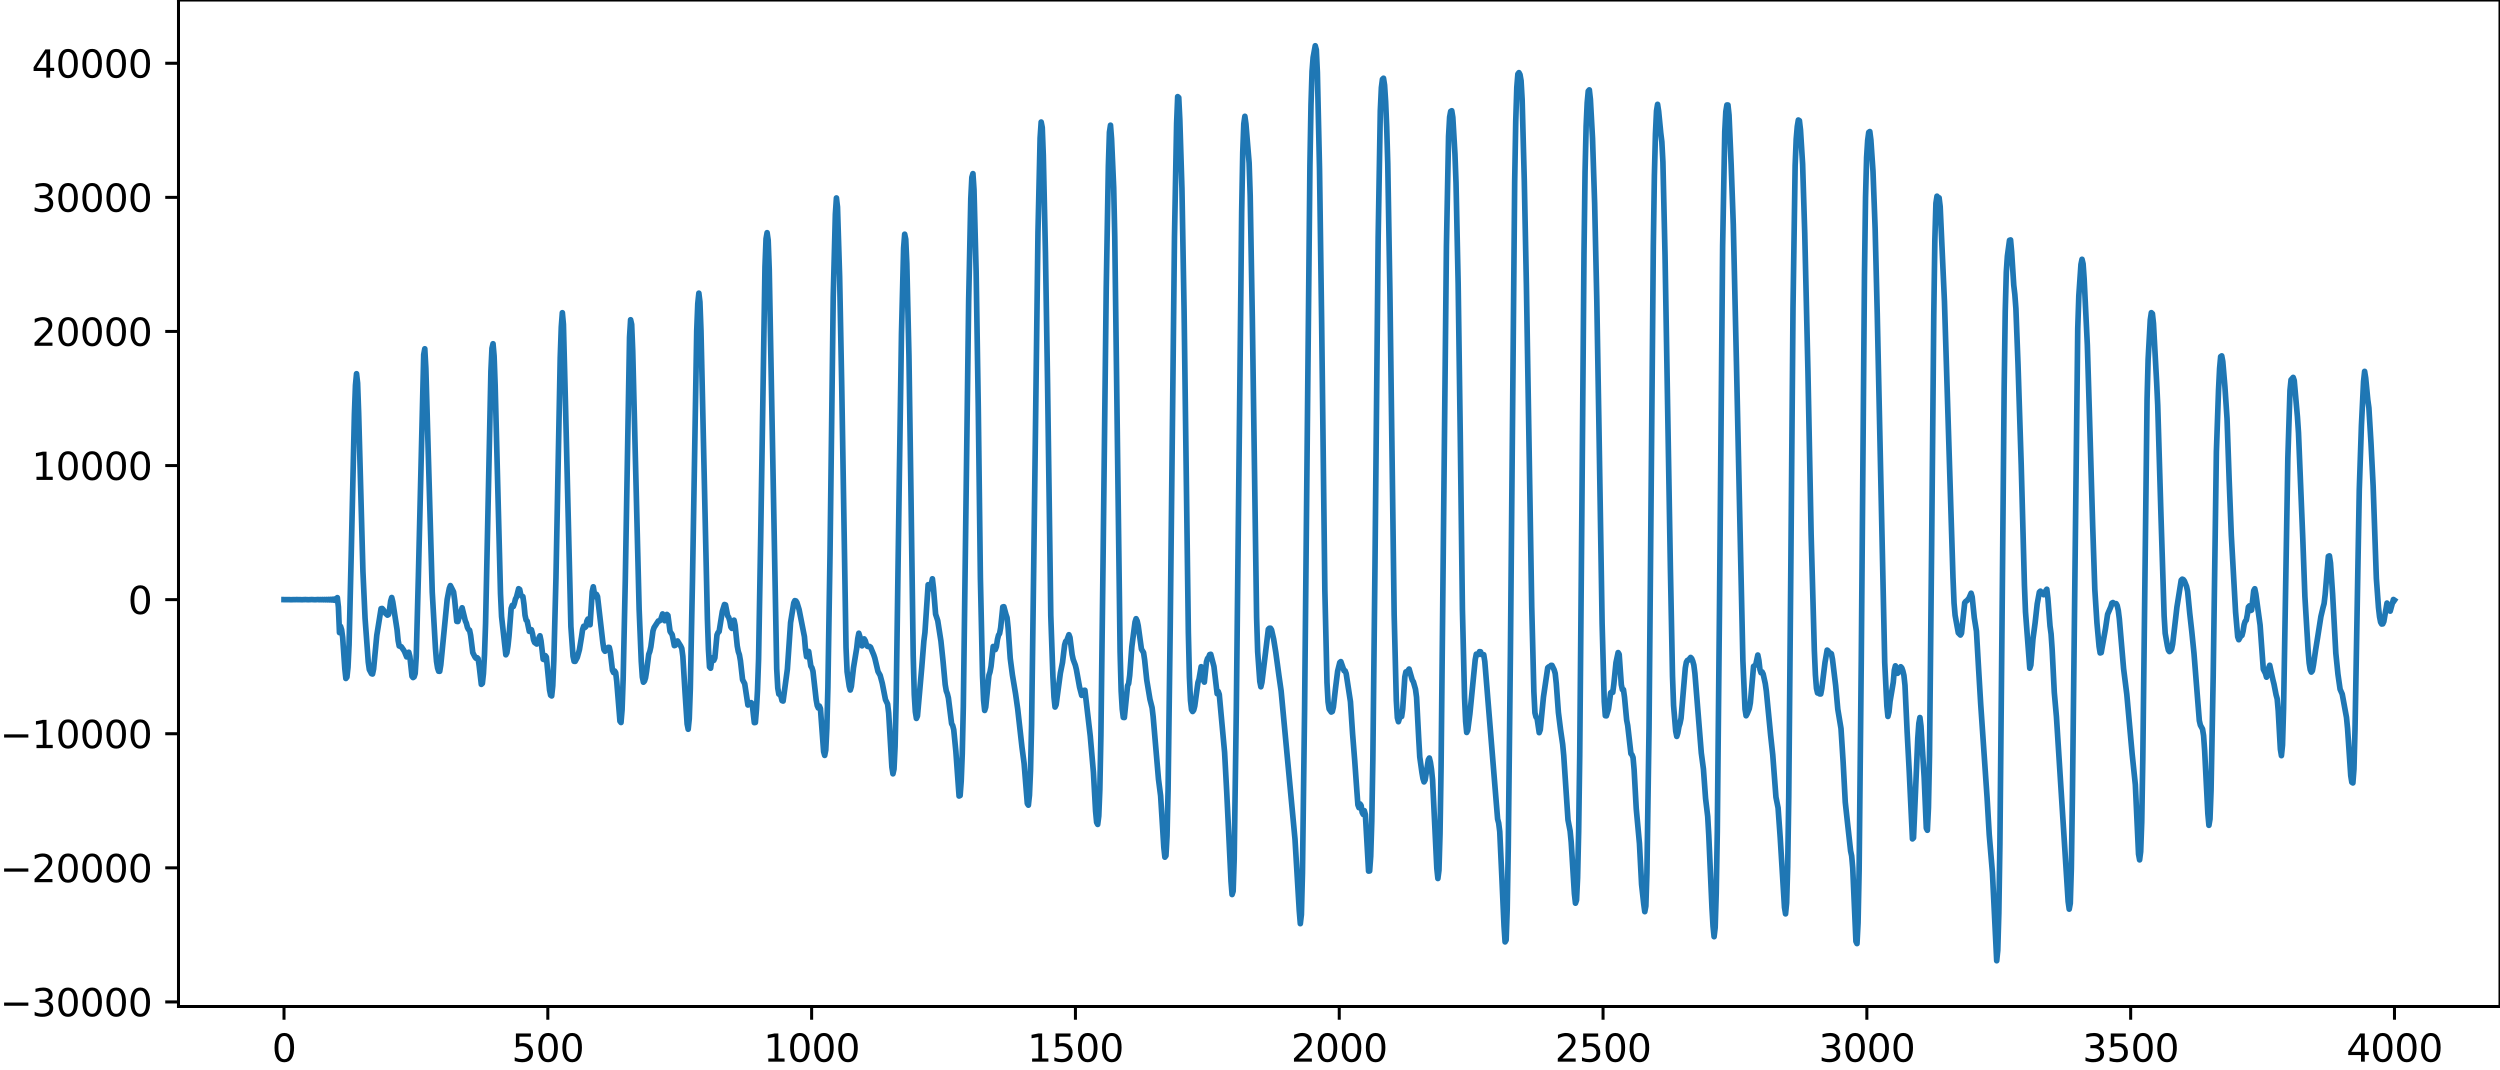 <?xml version="1.0" encoding="utf-8" standalone="no"?>
<!DOCTYPE svg PUBLIC "-//W3C//DTD SVG 1.1//EN"
  "http://www.w3.org/Graphics/SVG/1.1/DTD/svg11.dtd">
<svg xmlns:xlink="http://www.w3.org/1999/xlink" width="660.992pt" height="282.79pt" viewBox="0 0 660.992 282.79" xmlns="http://www.w3.org/2000/svg" version="1.1">
 <defs>
  <style type="text/css">*{stroke-linejoin: round; stroke-linecap: butt}</style>
 </defs>
 <g id="figure_1">
  <g id="patch_1">
   <path d="M -0 282.79 
L 660.992 282.79 
L 660.992 0 
L -0 0 
L -0 282.79 
z
" style="fill: none"/>
  </g>
  <g id="axes_1">
   <g id="patch_2">
    <path d="M 47.192 266.112 
L 660.992 266.112 
L 660.992 0 
L 47.192 0 
L 47.192 266.112 
z
" style="fill: none"/>
   </g>
   <g id="matplotlib.axis_1">
    <g id="xtick_1">
     <g id="line2d_1">
      <defs>
       <path id="m583dec84f2" d="M 0 0 
L 0 3.5 
" style="stroke: #000000; stroke-width: 0.8"/>
      </defs>
      <g>
       <use xlink:href="#m583dec84f2" x="75.092" y="266.112" style="stroke: #000000; stroke-width: 0.8"/>
      </g>
     </g>
     <g id="text_1">
      <!-- 0 -->
      <g transform="translate(71.911 280.71) scale(0.1 -0.1)">
       <defs>
        <path id="DejaVuSans-30" d="M 2034 4250 
Q 1547 4250 1301 3770 
Q 1056 3291 1056 2328 
Q 1056 1369 1301 889 
Q 1547 409 2034 409 
Q 2525 409 2770 889 
Q 3016 1369 3016 2328 
Q 3016 3291 2770 3770 
Q 2525 4250 2034 4250 
z
M 2034 4750 
Q 2819 4750 3233 4129 
Q 3647 3509 3647 2328 
Q 3647 1150 3233 529 
Q 2819 -91 2034 -91 
Q 1250 -91 836 529 
Q 422 1150 422 2328 
Q 422 3509 836 4129 
Q 1250 4750 2034 4750 
z
" transform="scale(0.016)"/>
       </defs>
       <use xlink:href="#DejaVuSans-30"/>
      </g>
     </g>
    </g>
    <g id="xtick_2">
     <g id="line2d_2">
      <g>
       <use xlink:href="#m583dec84f2" x="144.842" y="266.112" style="stroke: #000000; stroke-width: 0.8"/>
      </g>
     </g>
     <g id="text_2">
      <!-- 500 -->
      <g transform="translate(135.298 280.71) scale(0.1 -0.1)">
       <defs>
        <path id="DejaVuSans-35" d="M 691 4666 
L 3169 4666 
L 3169 4134 
L 1269 4134 
L 1269 2991 
Q 1406 3038 1543 3061 
Q 1681 3084 1819 3084 
Q 2600 3084 3056 2656 
Q 3513 2228 3513 1497 
Q 3513 744 3044 326 
Q 2575 -91 1722 -91 
Q 1428 -91 1123 -41 
Q 819 9 494 109 
L 494 744 
Q 775 591 1075 516 
Q 1375 441 1709 441 
Q 2250 441 2565 725 
Q 2881 1009 2881 1497 
Q 2881 1984 2565 2268 
Q 2250 2553 1709 2553 
Q 1456 2553 1204 2497 
Q 953 2441 691 2322 
L 691 4666 
z
" transform="scale(0.016)"/>
       </defs>
       <use xlink:href="#DejaVuSans-35"/>
       <use xlink:href="#DejaVuSans-30" x="63.623"/>
       <use xlink:href="#DejaVuSans-30" x="127.246"/>
      </g>
     </g>
    </g>
    <g id="xtick_3">
     <g id="line2d_3">
      <g>
       <use xlink:href="#m583dec84f2" x="214.592" y="266.112" style="stroke: #000000; stroke-width: 0.8"/>
      </g>
     </g>
     <g id="text_3">
      <!-- 1000 -->
      <g transform="translate(201.867 280.71) scale(0.1 -0.1)">
       <defs>
        <path id="DejaVuSans-31" d="M 794 531 
L 1825 531 
L 1825 4091 
L 703 3866 
L 703 4441 
L 1819 4666 
L 2450 4666 
L 2450 531 
L 3481 531 
L 3481 0 
L 794 0 
L 794 531 
z
" transform="scale(0.016)"/>
       </defs>
       <use xlink:href="#DejaVuSans-31"/>
       <use xlink:href="#DejaVuSans-30" x="63.623"/>
       <use xlink:href="#DejaVuSans-30" x="127.246"/>
       <use xlink:href="#DejaVuSans-30" x="190.869"/>
      </g>
     </g>
    </g>
    <g id="xtick_4">
     <g id="line2d_4">
      <g>
       <use xlink:href="#m583dec84f2" x="284.342" y="266.112" style="stroke: #000000; stroke-width: 0.8"/>
      </g>
     </g>
     <g id="text_4">
      <!-- 1500 -->
      <g transform="translate(271.617 280.71) scale(0.1 -0.1)">
       <use xlink:href="#DejaVuSans-31"/>
       <use xlink:href="#DejaVuSans-35" x="63.623"/>
       <use xlink:href="#DejaVuSans-30" x="127.246"/>
       <use xlink:href="#DejaVuSans-30" x="190.869"/>
      </g>
     </g>
    </g>
    <g id="xtick_5">
     <g id="line2d_5">
      <g>
       <use xlink:href="#m583dec84f2" x="354.092" y="266.112" style="stroke: #000000; stroke-width: 0.8"/>
      </g>
     </g>
     <g id="text_5">
      <!-- 2000 -->
      <g transform="translate(341.367 280.71) scale(0.1 -0.1)">
       <defs>
        <path id="DejaVuSans-32" d="M 1228 531 
L 3431 531 
L 3431 0 
L 469 0 
L 469 531 
Q 828 903 1448 1529 
Q 2069 2156 2228 2338 
Q 2531 2678 2651 2914 
Q 2772 3150 2772 3378 
Q 2772 3750 2511 3984 
Q 2250 4219 1831 4219 
Q 1534 4219 1204 4116 
Q 875 4013 500 3803 
L 500 4441 
Q 881 4594 1212 4672 
Q 1544 4750 1819 4750 
Q 2544 4750 2975 4387 
Q 3406 4025 3406 3419 
Q 3406 3131 3298 2873 
Q 3191 2616 2906 2266 
Q 2828 2175 2409 1742 
Q 1991 1309 1228 531 
z
" transform="scale(0.016)"/>
       </defs>
       <use xlink:href="#DejaVuSans-32"/>
       <use xlink:href="#DejaVuSans-30" x="63.623"/>
       <use xlink:href="#DejaVuSans-30" x="127.246"/>
       <use xlink:href="#DejaVuSans-30" x="190.869"/>
      </g>
     </g>
    </g>
    <g id="xtick_6">
     <g id="line2d_6">
      <g>
       <use xlink:href="#m583dec84f2" x="423.842" y="266.112" style="stroke: #000000; stroke-width: 0.8"/>
      </g>
     </g>
     <g id="text_6">
      <!-- 2500 -->
      <g transform="translate(411.117 280.71) scale(0.1 -0.1)">
       <use xlink:href="#DejaVuSans-32"/>
       <use xlink:href="#DejaVuSans-35" x="63.623"/>
       <use xlink:href="#DejaVuSans-30" x="127.246"/>
       <use xlink:href="#DejaVuSans-30" x="190.869"/>
      </g>
     </g>
    </g>
    <g id="xtick_7">
     <g id="line2d_7">
      <g>
       <use xlink:href="#m583dec84f2" x="493.592" y="266.112" style="stroke: #000000; stroke-width: 0.8"/>
      </g>
     </g>
     <g id="text_7">
      <!-- 3000 -->
      <g transform="translate(480.867 280.71) scale(0.1 -0.1)">
       <defs>
        <path id="DejaVuSans-33" d="M 2597 2516 
Q 3050 2419 3304 2112 
Q 3559 1806 3559 1356 
Q 3559 666 3084 287 
Q 2609 -91 1734 -91 
Q 1441 -91 1130 -33 
Q 819 25 488 141 
L 488 750 
Q 750 597 1062 519 
Q 1375 441 1716 441 
Q 2309 441 2620 675 
Q 2931 909 2931 1356 
Q 2931 1769 2642 2001 
Q 2353 2234 1838 2234 
L 1294 2234 
L 1294 2753 
L 1863 2753 
Q 2328 2753 2575 2939 
Q 2822 3125 2822 3475 
Q 2822 3834 2567 4026 
Q 2313 4219 1838 4219 
Q 1578 4219 1281 4162 
Q 984 4106 628 3988 
L 628 4550 
Q 988 4650 1302 4700 
Q 1616 4750 1894 4750 
Q 2613 4750 3031 4423 
Q 3450 4097 3450 3541 
Q 3450 3153 3228 2886 
Q 3006 2619 2597 2516 
z
" transform="scale(0.016)"/>
       </defs>
       <use xlink:href="#DejaVuSans-33"/>
       <use xlink:href="#DejaVuSans-30" x="63.623"/>
       <use xlink:href="#DejaVuSans-30" x="127.246"/>
       <use xlink:href="#DejaVuSans-30" x="190.869"/>
      </g>
     </g>
    </g>
    <g id="xtick_8">
     <g id="line2d_8">
      <g>
       <use xlink:href="#m583dec84f2" x="563.342" y="266.112" style="stroke: #000000; stroke-width: 0.8"/>
      </g>
     </g>
     <g id="text_8">
      <!-- 3500 -->
      <g transform="translate(550.617 280.71) scale(0.1 -0.1)">
       <use xlink:href="#DejaVuSans-33"/>
       <use xlink:href="#DejaVuSans-35" x="63.623"/>
       <use xlink:href="#DejaVuSans-30" x="127.246"/>
       <use xlink:href="#DejaVuSans-30" x="190.869"/>
      </g>
     </g>
    </g>
    <g id="xtick_9">
     <g id="line2d_9">
      <g>
       <use xlink:href="#m583dec84f2" x="633.092" y="266.112" style="stroke: #000000; stroke-width: 0.8"/>
      </g>
     </g>
     <g id="text_9">
      <!-- 4000 -->
      <g transform="translate(620.367 280.71) scale(0.1 -0.1)">
       <defs>
        <path id="DejaVuSans-34" d="M 2419 4116 
L 825 1625 
L 2419 1625 
L 2419 4116 
z
M 2253 4666 
L 3047 4666 
L 3047 1625 
L 3713 1625 
L 3713 1100 
L 3047 1100 
L 3047 0 
L 2419 0 
L 2419 1100 
L 313 1100 
L 313 1709 
L 2253 4666 
z
" transform="scale(0.016)"/>
       </defs>
       <use xlink:href="#DejaVuSans-34"/>
       <use xlink:href="#DejaVuSans-30" x="63.623"/>
       <use xlink:href="#DejaVuSans-30" x="127.246"/>
       <use xlink:href="#DejaVuSans-30" x="190.869"/>
      </g>
     </g>
    </g>
   </g>
   <g id="matplotlib.axis_2">
    <g id="ytick_1">
     <g id="line2d_10">
      <defs>
       <path id="mfd420af1ab" d="M 0 0 
L -3.5 0 
" style="stroke: #000000; stroke-width: 0.8"/>
      </defs>
      <g>
       <use xlink:href="#mfd420af1ab" x="47.192" y="264.905" style="stroke: #000000; stroke-width: 0.8"/>
      </g>
     </g>
     <g id="text_10">
      <!-- −30000 -->
      <g transform="translate(0 268.704) scale(0.1 -0.1)">
       <defs>
        <path id="DejaVuSans-2212" d="M 678 2272 
L 4684 2272 
L 4684 1741 
L 678 1741 
L 678 2272 
z
" transform="scale(0.016)"/>
       </defs>
       <use xlink:href="#DejaVuSans-2212"/>
       <use xlink:href="#DejaVuSans-33" x="83.789"/>
       <use xlink:href="#DejaVuSans-30" x="147.412"/>
       <use xlink:href="#DejaVuSans-30" x="211.035"/>
       <use xlink:href="#DejaVuSans-30" x="274.658"/>
       <use xlink:href="#DejaVuSans-30" x="338.281"/>
      </g>
     </g>
    </g>
    <g id="ytick_2">
     <g id="line2d_11">
      <g>
       <use xlink:href="#mfd420af1ab" x="47.192" y="229.451" style="stroke: #000000; stroke-width: 0.8"/>
      </g>
     </g>
     <g id="text_11">
      <!-- −20000 -->
      <g transform="translate(0 233.25) scale(0.1 -0.1)">
       <use xlink:href="#DejaVuSans-2212"/>
       <use xlink:href="#DejaVuSans-32" x="83.789"/>
       <use xlink:href="#DejaVuSans-30" x="147.412"/>
       <use xlink:href="#DejaVuSans-30" x="211.035"/>
       <use xlink:href="#DejaVuSans-30" x="274.658"/>
       <use xlink:href="#DejaVuSans-30" x="338.281"/>
      </g>
     </g>
    </g>
    <g id="ytick_3">
     <g id="line2d_12">
      <g>
       <use xlink:href="#mfd420af1ab" x="47.192" y="193.997" style="stroke: #000000; stroke-width: 0.8"/>
      </g>
     </g>
     <g id="text_12">
      <!-- −10000 -->
      <g transform="translate(0 197.796) scale(0.1 -0.1)">
       <use xlink:href="#DejaVuSans-2212"/>
       <use xlink:href="#DejaVuSans-31" x="83.789"/>
       <use xlink:href="#DejaVuSans-30" x="147.412"/>
       <use xlink:href="#DejaVuSans-30" x="211.035"/>
       <use xlink:href="#DejaVuSans-30" x="274.658"/>
       <use xlink:href="#DejaVuSans-30" x="338.281"/>
      </g>
     </g>
    </g>
    <g id="ytick_4">
     <g id="line2d_13">
      <g>
       <use xlink:href="#mfd420af1ab" x="47.192" y="158.543" style="stroke: #000000; stroke-width: 0.8"/>
      </g>
     </g>
     <g id="text_13">
      <!-- 0 -->
      <g transform="translate(33.83 162.342) scale(0.1 -0.1)">
       <use xlink:href="#DejaVuSans-30"/>
      </g>
     </g>
    </g>
    <g id="ytick_5">
     <g id="line2d_14">
      <g>
       <use xlink:href="#mfd420af1ab" x="47.192" y="123.089" style="stroke: #000000; stroke-width: 0.8"/>
      </g>
     </g>
     <g id="text_14">
      <!-- 10000 -->
      <g transform="translate(8.38 126.888) scale(0.1 -0.1)">
       <use xlink:href="#DejaVuSans-31"/>
       <use xlink:href="#DejaVuSans-30" x="63.623"/>
       <use xlink:href="#DejaVuSans-30" x="127.246"/>
       <use xlink:href="#DejaVuSans-30" x="190.869"/>
       <use xlink:href="#DejaVuSans-30" x="254.492"/>
      </g>
     </g>
    </g>
    <g id="ytick_6">
     <g id="line2d_15">
      <g>
       <use xlink:href="#mfd420af1ab" x="47.192" y="87.635" style="stroke: #000000; stroke-width: 0.8"/>
      </g>
     </g>
     <g id="text_15">
      <!-- 20000 -->
      <g transform="translate(8.38 91.434) scale(0.1 -0.1)">
       <use xlink:href="#DejaVuSans-32"/>
       <use xlink:href="#DejaVuSans-30" x="63.623"/>
       <use xlink:href="#DejaVuSans-30" x="127.246"/>
       <use xlink:href="#DejaVuSans-30" x="190.869"/>
       <use xlink:href="#DejaVuSans-30" x="254.492"/>
      </g>
     </g>
    </g>
    <g id="ytick_7">
     <g id="line2d_16">
      <g>
       <use xlink:href="#mfd420af1ab" x="47.192" y="52.181" style="stroke: #000000; stroke-width: 0.8"/>
      </g>
     </g>
     <g id="text_16">
      <!-- 30000 -->
      <g transform="translate(8.38 55.98) scale(0.1 -0.1)">
       <use xlink:href="#DejaVuSans-33"/>
       <use xlink:href="#DejaVuSans-30" x="63.623"/>
       <use xlink:href="#DejaVuSans-30" x="127.246"/>
       <use xlink:href="#DejaVuSans-30" x="190.869"/>
       <use xlink:href="#DejaVuSans-30" x="254.492"/>
      </g>
     </g>
    </g>
    <g id="ytick_8">
     <g id="line2d_17">
      <g>
       <use xlink:href="#mfd420af1ab" x="47.192" y="16.727" style="stroke: #000000; stroke-width: 0.8"/>
      </g>
     </g>
     <g id="text_17">
      <!-- 40000 -->
      <g transform="translate(8.38 20.526) scale(0.1 -0.1)">
       <use xlink:href="#DejaVuSans-34"/>
       <use xlink:href="#DejaVuSans-30" x="63.623"/>
       <use xlink:href="#DejaVuSans-30" x="127.246"/>
       <use xlink:href="#DejaVuSans-30" x="190.869"/>
       <use xlink:href="#DejaVuSans-30" x="254.492"/>
      </g>
     </g>
    </g>
   </g>
   <g id="line2d_18">
    <path d="M 75.092 158.534 
L 77.066 158.554 
L 78.476 158.53 
L 79.886 158.558 
L 80.731 158.525 
L 81.577 158.562 
L 82.423 158.52 
L 83.269 158.568 
L 84.115 158.513 
L 84.397 158.575 
L 84.679 158.509 
L 84.961 158.579 
L 85.243 158.504 
L 85.525 158.584 
L 85.807 158.498 
L 86.089 158.592 
L 86.371 158.489 
L 86.653 158.602 
L 86.935 158.477 
L 87.216 158.617 
L 87.498 158.458 
L 87.78 158.642 
L 88.062 158.423 
L 88.344 158.692 
L 88.626 158.345 
L 88.908 158.834 
L 89.19 158.013 
L 89.472 160.501 
L 89.754 167.264 
L 90.036 165.613 
L 90.318 166.491 
L 90.6 168.546 
L 91.164 176.759 
L 91.446 179.387 
L 91.728 179.017 
L 92.01 176.421 
L 92.292 170.489 
L 92.856 146.86 
L 93.702 109.534 
L 93.984 101.848 
L 94.266 98.81 
L 94.547 101.293 
L 94.829 109.307 
L 95.957 151.058 
L 96.521 163.458 
L 97.367 175.052 
L 97.649 177.043 
L 98.213 178.11 
L 98.495 178.208 
L 98.777 176.879 
L 99.623 167.977 
L 100.751 160.927 
L 101.033 160.878 
L 101.315 161.189 
L 101.878 162.114 
L 102.442 162.645 
L 102.724 162.478 
L 103.006 161.04 
L 103.288 158.929 
L 103.57 157.979 
L 103.852 159.122 
L 104.98 166.489 
L 105.262 169.341 
L 105.544 170.799 
L 106.108 171.002 
L 106.672 171.807 
L 106.954 172.278 
L 107.518 173.681 
L 107.8 173.205 
L 108.082 172.449 
L 108.364 173.552 
L 108.927 178.797 
L 109.209 179.146 
L 109.491 178.948 
L 109.773 178.063 
L 110.055 173.574 
L 110.619 152.288 
L 112.029 93.757 
L 112.311 92.219 
L 112.593 97.354 
L 114.285 156.556 
L 115.131 171.402 
L 115.413 174.874 
L 115.695 176.628 
L 115.976 177.473 
L 116.258 177.491 
L 116.54 175.802 
L 118.232 158.487 
L 118.796 155.557 
L 119.078 154.826 
L 119.642 155.936 
L 119.924 156.516 
L 120.206 158.564 
L 120.77 164.297 
L 121.052 164.332 
L 122.18 160.694 
L 123.025 164.144 
L 123.307 164.781 
L 123.589 165.895 
L 123.871 166.45 
L 124.153 166.62 
L 124.435 167.996 
L 124.999 172.556 
L 125.563 173.678 
L 125.845 174.039 
L 126.127 173.884 
L 126.409 174.152 
L 126.691 176.051 
L 127.255 180.941 
L 127.537 180.681 
L 127.819 178.109 
L 128.101 173.1 
L 128.383 164.837 
L 128.947 138.463 
L 129.793 98.133 
L 130.075 92.076 
L 130.356 90.885 
L 130.638 94.107 
L 130.92 101.928 
L 132.33 156.954 
L 132.612 163.016 
L 133.74 173.128 
L 134.022 172.602 
L 134.304 170.782 
L 134.586 168.141 
L 135.15 160.852 
L 135.432 160.061 
L 135.714 160.368 
L 135.996 159.581 
L 136.278 158.396 
L 136.56 157.861 
L 137.124 155.651 
L 137.405 155.853 
L 137.687 157.239 
L 137.969 157.644 
L 138.251 157.734 
L 138.533 159.725 
L 138.815 162.667 
L 139.097 163.932 
L 139.379 164.213 
L 139.943 166.928 
L 140.225 166.847 
L 140.507 166.497 
L 140.789 167.557 
L 141.071 169.181 
L 141.353 169.877 
L 141.917 170.283 
L 142.199 169.887 
L 142.481 168.672 
L 142.763 168.099 
L 143.045 169.437 
L 143.609 174.307 
L 143.891 174.401 
L 144.173 173.342 
L 144.454 173.719 
L 145.3 182.456 
L 145.582 183.806 
L 145.864 184.007 
L 146.146 181.331 
L 146.428 174.605 
L 146.992 152.84 
L 148.12 94.586 
L 148.402 86.443 
L 148.684 82.68 
L 148.966 85.767 
L 149.53 107.577 
L 150.94 165.637 
L 151.504 173.499 
L 151.785 174.846 
L 152.067 174.864 
L 152.631 173.822 
L 153.195 171.773 
L 153.759 168.36 
L 154.041 166.411 
L 154.323 165.578 
L 154.605 165.944 
L 154.887 165.692 
L 155.169 164.218 
L 155.451 163.67 
L 155.733 165.078 
L 156.015 165.187 
L 156.579 156.422 
L 156.861 155.144 
L 157.143 156.879 
L 157.425 157.764 
L 157.707 157.15 
L 157.989 157.733 
L 159.398 169.957 
L 159.68 171.788 
L 159.962 172.19 
L 160.808 171.157 
L 161.09 171.175 
L 161.372 172.435 
L 161.936 177.222 
L 162.218 177.816 
L 162.5 177.405 
L 162.782 177.825 
L 163.064 180.195 
L 163.91 190.662 
L 164.192 191.033 
L 164.474 187.628 
L 164.756 179.646 
L 165.32 153.638 
L 166.447 89.203 
L 166.729 84.539 
L 167.011 85.785 
L 167.293 92.874 
L 168.985 161.032 
L 169.549 174.872 
L 169.831 178.999 
L 170.113 180.373 
L 170.395 180.074 
L 170.677 179.214 
L 170.959 177.421 
L 171.523 173.003 
L 171.805 172.261 
L 172.087 171.001 
L 172.651 166.8 
L 172.933 165.935 
L 174.06 164.184 
L 174.342 164.17 
L 174.624 163.978 
L 175.188 162.32 
L 175.47 162.911 
L 175.752 164.121 
L 176.034 163.84 
L 176.316 162.452 
L 176.598 162.717 
L 177.162 166.957 
L 177.726 167.808 
L 178.29 170.703 
L 178.572 170.596 
L 178.854 169.789 
L 179.136 169.468 
L 179.982 170.832 
L 180.263 171.435 
L 180.545 173.564 
L 181.109 182.848 
L 181.673 191.406 
L 181.955 192.809 
L 182.237 190.055 
L 182.519 181.997 
L 183.083 153.695 
L 184.211 87.445 
L 184.493 80.244 
L 184.775 77.514 
L 185.057 79.842 
L 185.339 87.496 
L 186.185 125.538 
L 187.031 163.523 
L 187.313 171.748 
L 187.594 176.349 
L 187.876 176.678 
L 188.158 174.707 
L 188.44 173.889 
L 188.722 174.6 
L 189.004 173.932 
L 189.568 167.876 
L 189.85 167.229 
L 190.132 166.971 
L 190.978 161.659 
L 191.542 159.829 
L 191.824 159.929 
L 192.388 162.814 
L 192.67 163.228 
L 192.952 164.171 
L 193.234 165.771 
L 193.516 166.142 
L 194.08 163.967 
L 194.362 165.316 
L 194.925 170.794 
L 195.207 172.292 
L 195.489 173.108 
L 195.771 174.707 
L 196.335 179.727 
L 196.899 180.779 
L 197.745 186.403 
L 198.309 186.077 
L 198.591 185.772 
L 198.873 186.044 
L 199.437 191.066 
L 199.719 191.019 
L 200.001 187.601 
L 200.283 182.466 
L 200.565 174.312 
L 201.129 141.767 
L 202.256 70.569 
L 202.538 63.125 
L 202.82 61.521 
L 203.102 63.515 
L 203.384 71.224 
L 205.358 176.806 
L 205.64 181.937 
L 205.922 183.522 
L 206.204 183.626 
L 206.486 184.112 
L 206.768 185.247 
L 207.05 185.358 
L 208.178 176.952 
L 209.023 164.629 
L 209.869 159.406 
L 210.151 158.805 
L 210.433 158.888 
L 210.715 159.329 
L 211.279 161.166 
L 212.689 168.339 
L 212.971 171.672 
L 213.253 173.635 
L 213.817 172.237 
L 214.381 176.117 
L 214.663 176.53 
L 214.945 177.467 
L 215.791 185.025 
L 216.072 186.561 
L 216.354 187.194 
L 216.636 186.67 
L 216.918 187.346 
L 217.764 198.74 
L 218.046 199.727 
L 218.328 198.307 
L 218.61 192.567 
L 218.892 181.766 
L 219.456 146.34 
L 220.302 78.495 
L 220.866 56.68 
L 221.148 52.339 
L 221.43 54.732 
L 221.994 73.144 
L 222.558 102.432 
L 223.685 171.184 
L 223.967 177.574 
L 224.531 181.456 
L 224.813 182.439 
L 225.095 181.502 
L 225.659 176.567 
L 226.505 171.415 
L 226.787 168.847 
L 227.069 167.421 
L 227.351 168.304 
L 227.633 170.208 
L 227.915 170.765 
L 228.479 168.916 
L 228.761 169.38 
L 229.043 170.333 
L 229.325 170.867 
L 229.607 170.959 
L 229.889 170.915 
L 230.171 171.112 
L 231.016 173.149 
L 231.298 173.999 
L 232.144 177.556 
L 232.708 178.555 
L 233.272 180.66 
L 234.118 184.993 
L 234.682 186.163 
L 234.964 188.556 
L 235.81 202.826 
L 236.092 204.597 
L 236.374 203.335 
L 236.656 197.404 
L 236.938 185.272 
L 237.783 125.989 
L 238.347 88.192 
L 238.911 65.558 
L 239.193 61.923 
L 239.475 63.273 
L 239.757 69.643 
L 240.321 94.049 
L 240.885 132.415 
L 241.449 173.332 
L 241.731 183.675 
L 242.013 188.183 
L 242.295 189.951 
L 242.577 189.305 
L 243.705 176.542 
L 244.269 169.475 
L 244.55 167.245 
L 245.396 154.592 
L 245.96 155.668 
L 246.524 153.032 
L 246.806 155.449 
L 247.37 162.388 
L 247.934 164.087 
L 248.78 169.503 
L 249.344 174.903 
L 249.908 181.004 
L 250.19 182.681 
L 250.472 183.418 
L 250.754 184.547 
L 251.6 191.339 
L 251.881 191.825 
L 252.163 192.925 
L 252.727 198.685 
L 253.573 210.468 
L 253.855 210.333 
L 254.137 206.569 
L 254.419 199.274 
L 254.701 186.773 
L 255.265 144.131 
L 256.111 79.542 
L 256.675 52.511 
L 256.957 46.892 
L 257.239 45.908 
L 257.521 50.146 
L 258.085 71.732 
L 258.649 107.449 
L 259.212 152.831 
L 259.776 178.667 
L 260.058 185.132 
L 260.34 187.844 
L 260.622 186.969 
L 261.468 178.543 
L 261.75 177.685 
L 262.032 176.166 
L 262.596 170.921 
L 262.878 170.947 
L 263.16 171.745 
L 263.442 170.972 
L 263.724 169.061 
L 264.006 167.937 
L 264.288 167.507 
L 264.57 165.945 
L 265.134 160.479 
L 265.416 160.41 
L 265.98 162.489 
L 266.261 163.316 
L 266.543 165.987 
L 267.107 174.085 
L 267.671 178.407 
L 268.517 183.48 
L 269.081 187.49 
L 270.209 197.582 
L 270.773 201.871 
L 271.619 212.467 
L 271.901 212.887 
L 272.183 210.267 
L 272.465 203.831 
L 272.747 191.632 
L 273.31 149.954 
L 274.438 61.407 
L 275.002 36.518 
L 275.284 32.268 
L 275.566 33.708 
L 275.848 41.152 
L 276.412 66.793 
L 276.976 101.513 
L 277.822 162.749 
L 278.386 178.871 
L 278.668 184.278 
L 278.95 186.94 
L 279.232 186.346 
L 280.359 177.954 
L 280.923 175.167 
L 281.487 170.508 
L 281.769 169.574 
L 282.051 169.344 
L 282.615 167.815 
L 282.897 168.558 
L 283.461 173.047 
L 283.743 174.361 
L 284.307 175.859 
L 284.589 176.999 
L 285.435 181.697 
L 285.999 183.858 
L 286.281 183.691 
L 286.563 182.54 
L 286.845 182.501 
L 288.254 194.556 
L 289.1 204.235 
L 289.664 214.421 
L 289.946 217.437 
L 290.228 217.975 
L 290.51 215.768 
L 290.792 208.742 
L 291.074 194.562 
L 291.638 148.892 
L 292.484 76.243 
L 293.048 43.937 
L 293.33 34.969 
L 293.612 33.099 
L 293.894 36.732 
L 294.458 49.637 
L 294.739 62.671 
L 295.303 106.048 
L 296.149 172.292 
L 296.431 182.718 
L 296.713 187.432 
L 296.995 189.686 
L 297.277 189.715 
L 298.123 181.304 
L 298.405 180.743 
L 298.687 178.588 
L 299.251 171.019 
L 300.097 164.458 
L 300.379 163.582 
L 300.661 164.174 
L 300.943 165.468 
L 301.788 171.624 
L 302.352 172.547 
L 302.634 174.452 
L 303.198 179.805 
L 304.044 184.896 
L 304.608 187.111 
L 304.89 189.497 
L 306.3 206.026 
L 306.864 210.422 
L 307.428 219.46 
L 307.71 224.045 
L 307.992 226.636 
L 308.274 226.244 
L 308.556 221.037 
L 308.838 208.86 
L 309.401 165.794 
L 310.529 62.59 
L 311.093 32.637 
L 311.375 25.552 
L 311.657 25.805 
L 311.939 31.633 
L 312.503 49.952 
L 313.067 82.016 
L 314.195 167.216 
L 314.477 179.009 
L 314.759 185.175 
L 315.041 187.649 
L 315.323 188.123 
L 315.605 187.761 
L 315.887 186.693 
L 316.732 180.456 
L 317.014 179.575 
L 317.578 176.272 
L 317.86 177.202 
L 318.142 179.819 
L 318.424 180.354 
L 318.988 174.975 
L 319.27 174.086 
L 319.552 173.803 
L 319.834 173.077 
L 320.116 172.993 
L 320.962 176.216 
L 321.808 183.414 
L 322.09 182.816 
L 322.372 183.609 
L 323.781 198.953 
L 324.345 209.482 
L 325.473 232.957 
L 325.755 236.515 
L 326.037 235.628 
L 326.319 227.022 
L 326.883 187.212 
L 327.729 109.692 
L 328.293 56.043 
L 328.575 40.365 
L 328.857 32.733 
L 329.139 30.751 
L 329.421 32.781 
L 330.267 43.099 
L 330.548 51.746 
L 331.112 84.118 
L 332.24 163.181 
L 332.522 172.308 
L 333.086 180.176 
L 333.368 181.584 
L 333.65 180.418 
L 335.342 166.384 
L 335.624 166.106 
L 335.906 166.093 
L 336.188 166.513 
L 336.752 168.99 
L 337.316 172.491 
L 338.161 178.742 
L 338.725 182.691 
L 342.391 221.873 
L 343.519 240.771 
L 343.801 244.214 
L 344.083 241.84 
L 344.365 230.855 
L 344.928 187.625 
L 346.338 43.79 
L 346.62 27.739 
L 346.902 18.843 
L 347.184 15.207 
L 347.748 12.096 
L 348.03 13.184 
L 348.312 19.155 
L 348.876 44.582 
L 349.44 85.276 
L 350.286 156.09 
L 350.85 180.445 
L 351.132 185.571 
L 351.414 187.457 
L 351.977 188.268 
L 352.259 188.113 
L 352.541 186.959 
L 353.105 181.97 
L 353.669 177.445 
L 354.233 175.17 
L 354.515 174.93 
L 355.361 177.34 
L 355.643 177.357 
L 355.925 178.107 
L 357.053 185.525 
L 357.617 193.99 
L 358.181 201.108 
L 358.745 209.055 
L 359.026 212.812 
L 359.308 213.549 
L 359.59 212.563 
L 359.872 212.966 
L 360.154 214.801 
L 360.436 215.334 
L 360.718 214.331 
L 361 215.365 
L 361.846 230.318 
L 362.128 230.278 
L 362.41 226.4 
L 362.692 217.174 
L 362.974 200.906 
L 363.538 149.726 
L 364.384 62.742 
L 364.948 29.285 
L 365.23 23.167 
L 365.512 20.967 
L 365.794 20.687 
L 366.076 22.519 
L 366.357 26.911 
L 366.639 33.611 
L 366.921 43.278 
L 367.485 77.039 
L 368.613 162.57 
L 369.177 185.136 
L 369.459 189.791 
L 369.741 190.82 
L 370.023 189.917 
L 370.305 189.435 
L 370.587 189.442 
L 370.869 187.488 
L 371.433 178.945 
L 371.715 177.647 
L 371.997 177.697 
L 372.561 176.892 
L 373.406 179.832 
L 373.688 180.258 
L 374.252 182.227 
L 374.534 184.367 
L 375.098 195.163 
L 375.38 200.128 
L 375.944 204.211 
L 376.226 205.845 
L 376.508 206.732 
L 376.79 206.246 
L 377.354 202.76 
L 377.636 200.897 
L 377.918 200.419 
L 378.2 201.56 
L 378.482 203.433 
L 378.764 206.181 
L 379.328 217.846 
L 379.892 229.602 
L 380.174 232.274 
L 380.456 230.091 
L 380.737 220.467 
L 381.019 202.668 
L 381.583 147.043 
L 382.429 65.124 
L 382.993 36.075 
L 383.275 30.963 
L 383.557 29.441 
L 383.839 29.278 
L 384.121 31.035 
L 384.685 40.747 
L 384.967 48.364 
L 385.531 74.946 
L 386.095 115.496 
L 386.659 161.173 
L 387.223 184.449 
L 387.505 190.709 
L 387.786 193.661 
L 388.068 193.091 
L 388.632 188.722 
L 390.042 174.416 
L 390.324 172.95 
L 390.606 173.136 
L 390.888 173.058 
L 391.17 172.291 
L 391.452 172.324 
L 391.734 173.056 
L 392.298 173.101 
L 392.58 174.96 
L 395.963 216.547 
L 396.245 217.627 
L 396.527 219.883 
L 397.091 232.077 
L 397.655 244.753 
L 397.937 249.036 
L 398.219 248.559 
L 398.501 240.281 
L 398.783 223.964 
L 399.347 172.861 
L 400.475 48.05 
L 400.757 31.993 
L 401.039 23.072 
L 401.321 19.573 
L 401.603 19.205 
L 401.885 19.733 
L 402.166 21.34 
L 402.448 26.323 
L 403.012 47.514 
L 403.576 75.528 
L 404.986 160.49 
L 405.55 182.916 
L 405.832 188.464 
L 406.114 189.589 
L 406.396 189.893 
L 406.96 193.713 
L 407.242 192.947 
L 408.088 184.264 
L 409.215 176.548 
L 409.497 176.307 
L 409.779 176.271 
L 410.061 175.927 
L 410.343 175.925 
L 410.907 177.081 
L 411.189 178.052 
L 411.471 180.703 
L 412.035 188.36 
L 412.599 192.908 
L 413.163 196.78 
L 413.445 199.765 
L 414.573 216.787 
L 415.137 219.728 
L 415.419 222.658 
L 416.264 236.287 
L 416.546 238.801 
L 416.828 238.008 
L 417.11 232.105 
L 417.392 219.841 
L 417.674 199.808 
L 418.238 135.374 
L 418.802 66.961 
L 419.084 45.451 
L 419.366 33.363 
L 419.648 27.155 
L 419.93 24.087 
L 420.212 23.76 
L 420.494 26.253 
L 421.058 36.578 
L 421.622 53.946 
L 422.186 79.243 
L 422.75 112.402 
L 423.595 164.864 
L 424.159 185.504 
L 424.441 189.236 
L 424.723 189.274 
L 425.287 187.427 
L 425.851 183.176 
L 426.133 182.94 
L 426.415 183.054 
L 426.697 180.853 
L 427.261 175.184 
L 427.825 172.541 
L 428.107 172.999 
L 428.671 181.036 
L 428.953 182.343 
L 429.235 182.335 
L 429.517 184.342 
L 430.081 190.372 
L 430.363 191.831 
L 431.208 199.256 
L 431.49 199.561 
L 431.772 200.294 
L 432.054 203.508 
L 432.618 213.817 
L 433.464 223.036 
L 434.028 233.847 
L 434.592 238.967 
L 434.874 241.043 
L 435.156 239.567 
L 435.438 230.804 
L 436.002 192.424 
L 436.566 129.023 
L 437.13 65.198 
L 437.412 46.443 
L 437.694 35.365 
L 437.975 29.341 
L 438.257 27.584 
L 438.539 29.414 
L 439.103 35.193 
L 439.385 37.485 
L 439.667 42.845 
L 440.231 67.572 
L 441.641 149.98 
L 442.205 178.756 
L 442.487 186.516 
L 443.051 193.324 
L 443.333 194.706 
L 443.615 193.807 
L 443.897 192.166 
L 444.179 191.275 
L 444.461 189.906 
L 445.588 176.612 
L 445.87 175.066 
L 446.152 174.595 
L 446.434 174.53 
L 446.998 173.823 
L 447.28 174.119 
L 447.562 174.811 
L 447.844 175.848 
L 448.126 178.049 
L 449.818 199.085 
L 450.382 203.356 
L 450.946 211.111 
L 451.51 215.869 
L 451.792 220.813 
L 452.637 240.035 
L 452.919 244.862 
L 453.201 247.66 
L 453.483 245.285 
L 453.765 236.148 
L 454.047 220.02 
L 454.611 162.335 
L 455.457 65.135 
L 456.021 34.816 
L 456.303 29.486 
L 456.585 27.759 
L 456.867 27.761 
L 457.149 30.427 
L 457.713 43.524 
L 458.277 59.376 
L 459.123 96.531 
L 460.814 174.654 
L 461.378 187.486 
L 461.66 189.247 
L 461.942 188.748 
L 462.506 187.356 
L 462.788 185.824 
L 463.634 176.185 
L 464.198 175.8 
L 464.762 173.19 
L 465.044 174.598 
L 465.326 177.025 
L 465.608 177.877 
L 465.89 177.647 
L 466.172 178.205 
L 466.735 180.753 
L 467.017 182.752 
L 468.145 194.364 
L 468.709 199.588 
L 469.555 210.768 
L 470.119 213.604 
L 470.683 221.5 
L 471.811 239.904 
L 472.093 241.624 
L 472.375 238.714 
L 472.657 229.184 
L 472.939 210.855 
L 473.502 148.645 
L 474.066 81.356 
L 474.63 43.761 
L 474.912 36.754 
L 475.194 33.438 
L 475.476 31.73 
L 475.758 31.901 
L 476.04 34.311 
L 476.604 43.379 
L 477.168 61.739 
L 478.014 98.209 
L 478.86 141.328 
L 479.706 172.003 
L 479.988 178.406 
L 480.27 182.008 
L 480.552 183.216 
L 480.833 183.261 
L 481.115 183.475 
L 481.397 183.487 
L 481.679 182.041 
L 482.525 175.136 
L 483.089 171.888 
L 483.371 172.11 
L 483.653 172.694 
L 483.935 172.656 
L 484.217 172.862 
L 484.499 174.297 
L 485.345 181.298 
L 485.909 187.514 
L 486.755 192.633 
L 487.319 201.51 
L 487.882 212.089 
L 488.446 217.292 
L 489.292 224.992 
L 489.574 226.298 
L 489.856 229.514 
L 490.702 248.907 
L 490.984 249.482 
L 491.266 243.997 
L 491.548 230.102 
L 492.112 174.899 
L 492.958 72.779 
L 493.24 52.204 
L 493.522 41.634 
L 493.804 37.112 
L 494.086 34.993 
L 494.368 34.783 
L 494.65 36.964 
L 495.213 45.29 
L 495.777 60.376 
L 496.341 83.065 
L 498.315 175.166 
L 498.879 186.679 
L 499.161 189.428 
L 499.443 188.266 
L 499.725 185.439 
L 500.571 180.409 
L 500.853 177.192 
L 501.135 176.041 
L 501.699 178.026 
L 501.981 177.73 
L 502.262 176.793 
L 502.544 176.284 
L 502.826 176.589 
L 503.108 177.389 
L 503.39 178.575 
L 503.672 181.205 
L 504.236 193.424 
L 504.8 204.069 
L 505.364 215.995 
L 505.646 221.806 
L 505.928 221.513 
L 507.056 195.171 
L 507.338 191.244 
L 507.62 189.714 
L 507.902 191.998 
L 508.748 205.627 
L 509.311 218.985 
L 509.593 219.523 
L 509.875 213.566 
L 510.157 199.701 
L 510.721 144.225 
L 511.285 83.249 
L 511.567 63.521 
L 511.849 53.743 
L 512.131 51.869 
L 512.413 52.3 
L 512.695 52.303 
L 512.977 54.629 
L 514.105 79.675 
L 516.361 152.639 
L 516.642 159.434 
L 516.924 162.696 
L 517.77 167.326 
L 518.334 167.903 
L 518.616 167.425 
L 519.462 159.376 
L 519.744 158.996 
L 520.026 158.846 
L 520.59 158.16 
L 521.154 156.842 
L 521.436 157.833 
L 522 163.352 
L 522.564 166.903 
L 523.128 176.706 
L 523.691 186.177 
L 525.383 210.982 
L 525.947 220.667 
L 526.793 230.756 
L 527.921 254.016 
L 528.203 251.281 
L 528.485 241.416 
L 528.767 223.229 
L 529.331 164.616 
L 529.895 102.267 
L 530.177 82.362 
L 530.459 71.976 
L 530.74 67.743 
L 531.304 63.538 
L 531.586 63.434 
L 531.868 66.594 
L 532.432 75.418 
L 532.714 77.847 
L 532.996 81.592 
L 533.56 96.441 
L 534.406 123.009 
L 535.252 154.713 
L 535.534 161.776 
L 536.662 176.678 
L 536.944 175.836 
L 537.508 168.955 
L 538.071 164.746 
L 538.635 159.652 
L 539.199 156.56 
L 539.481 156.297 
L 540.045 157.004 
L 540.327 157.243 
L 540.609 157.143 
L 540.891 156.195 
L 541.173 155.792 
L 541.455 158.176 
L 542.019 165.505 
L 542.301 167.608 
L 542.583 171.753 
L 543.147 183.073 
L 543.711 189.469 
L 546.812 238.372 
L 547.094 240.377 
L 547.376 238.838 
L 547.658 229.535 
L 547.94 210.483 
L 549.35 86.868 
L 549.632 78.175 
L 550.196 69.926 
L 550.478 68.555 
L 550.76 69.753 
L 551.042 73.725 
L 551.888 91.246 
L 552.451 109.884 
L 553.297 138.927 
L 553.861 155.83 
L 554.425 164.705 
L 554.989 170.918 
L 555.271 172.64 
L 555.553 172.546 
L 556.681 166.204 
L 557.245 162.416 
L 558.091 160.449 
L 558.373 159.465 
L 558.655 159.311 
L 558.937 159.599 
L 559.5 159.604 
L 559.782 160.109 
L 560.064 161.382 
L 560.346 163.643 
L 561.474 176.829 
L 562.32 183.589 
L 563.73 199.326 
L 564.576 207.46 
L 565.422 225.809 
L 565.704 227.349 
L 565.986 225.171 
L 566.268 217.302 
L 566.549 200.765 
L 567.677 105.635 
L 567.959 94.968 
L 568.523 84.59 
L 568.805 82.669 
L 569.087 82.934 
L 569.369 85.528 
L 570.215 101.186 
L 570.497 107.178 
L 571.343 135.969 
L 572.189 162.839 
L 572.471 167.446 
L 573.035 170.687 
L 573.317 171.917 
L 573.599 172.278 
L 573.88 172.063 
L 574.162 171.632 
L 574.444 170.295 
L 575.572 160.514 
L 576.7 153.406 
L 576.982 153.129 
L 577.264 153.246 
L 577.546 153.623 
L 578.11 155.052 
L 578.392 156.323 
L 578.956 162.119 
L 579.52 167.156 
L 580.084 172.75 
L 581.493 190.534 
L 581.775 191.733 
L 582.339 192.759 
L 582.621 194.494 
L 582.903 198.513 
L 583.749 215.136 
L 584.031 218.212 
L 584.313 216.549 
L 584.595 208.993 
L 585.159 178.992 
L 586.005 119.451 
L 586.569 103.151 
L 586.851 97.419 
L 587.133 94.292 
L 587.415 94.089 
L 587.697 95.581 
L 588.26 102.245 
L 588.824 110.719 
L 589.388 126.995 
L 589.952 141.533 
L 591.08 161.826 
L 591.644 168.374 
L 591.926 169.143 
L 592.49 168.151 
L 592.772 168 
L 593.054 166.9 
L 593.336 165.147 
L 593.618 164.275 
L 593.9 163.983 
L 594.182 162.558 
L 594.464 160.493 
L 594.746 160.18 
L 595.028 161.429 
L 595.309 161.306 
L 595.873 156.178 
L 596.155 155.664 
L 596.437 157.022 
L 597.565 165.29 
L 598.411 176.957 
L 598.975 178.048 
L 599.257 179.05 
L 599.539 178.536 
L 599.821 176.617 
L 600.103 175.893 
L 600.949 179.736 
L 601.231 180.852 
L 601.795 183.741 
L 602.077 184.753 
L 602.358 187.963 
L 602.922 198.076 
L 603.204 199.792 
L 603.486 197.017 
L 603.768 187.377 
L 604.896 121.211 
L 605.46 103.243 
L 605.742 100.428 
L 606.306 99.782 
L 606.588 100.608 
L 607.434 110.212 
L 607.716 114.479 
L 608.844 142.248 
L 609.407 157.728 
L 610.253 171.904 
L 610.535 175.316 
L 610.817 177.061 
L 611.099 177.698 
L 611.381 177.366 
L 611.663 175.854 
L 612.227 171.941 
L 612.791 168.424 
L 613.637 163.014 
L 614.201 160.639 
L 614.483 159.59 
L 614.765 157.192 
L 615.611 147.102 
L 615.893 146.965 
L 616.175 148.853 
L 616.738 157.122 
L 617.584 172.721 
L 618.148 178.271 
L 618.712 182.241 
L 619.276 183.519 
L 620.404 189.68 
L 620.686 192.608 
L 621.532 205.121 
L 621.814 206.824 
L 622.096 207.009 
L 622.378 203.328 
L 622.66 192.874 
L 623.787 129.417 
L 624.351 112.518 
L 624.915 100.881 
L 625.197 98.188 
L 625.479 99.929 
L 626.043 105.762 
L 626.325 107.818 
L 626.889 117.229 
L 627.453 128.523 
L 628.299 152.903 
L 628.863 160.62 
L 629.145 163.071 
L 629.427 164.498 
L 629.709 164.99 
L 629.991 164.953 
L 630.273 164.343 
L 631.118 159.448 
L 631.4 160.138 
L 631.682 161.29 
L 631.964 161.583 
L 632.81 158.501 
L 633.092 158.695 
L 633.092 158.695 
" clip-path="url(#pf54162fc60)" style="fill: none; stroke: #1f77b4; stroke-width: 1.5; stroke-linecap: square"/>
   </g>
   <g id="patch_3">
    <path d="M 47.192 266.112 
L 47.192 -0 
" style="fill: none; stroke: #000000; stroke-width: 0.8; stroke-linejoin: miter; stroke-linecap: square"/>
   </g>
   <g id="patch_4">
    <path d="M 660.992 266.112 
L 660.992 -0 
" style="fill: none; stroke: #000000; stroke-width: 0.8; stroke-linejoin: miter; stroke-linecap: square"/>
   </g>
   <g id="patch_5">
    <path d="M 47.192 266.112 
L 660.992 266.112 
" style="fill: none; stroke: #000000; stroke-width: 0.8; stroke-linejoin: miter; stroke-linecap: square"/>
   </g>
   <g id="patch_6">
    <path d="M 47.192 0 
L 660.992 0 
" style="fill: none; stroke: #000000; stroke-width: 0.8; stroke-linejoin: miter; stroke-linecap: square"/>
   </g>
  </g>
 </g>
 <defs>
  <clipPath id="pf54162fc60">
   <rect x="47.192" y="0" width="613.8" height="266.112"/>
  </clipPath>
 </defs>
</svg>
